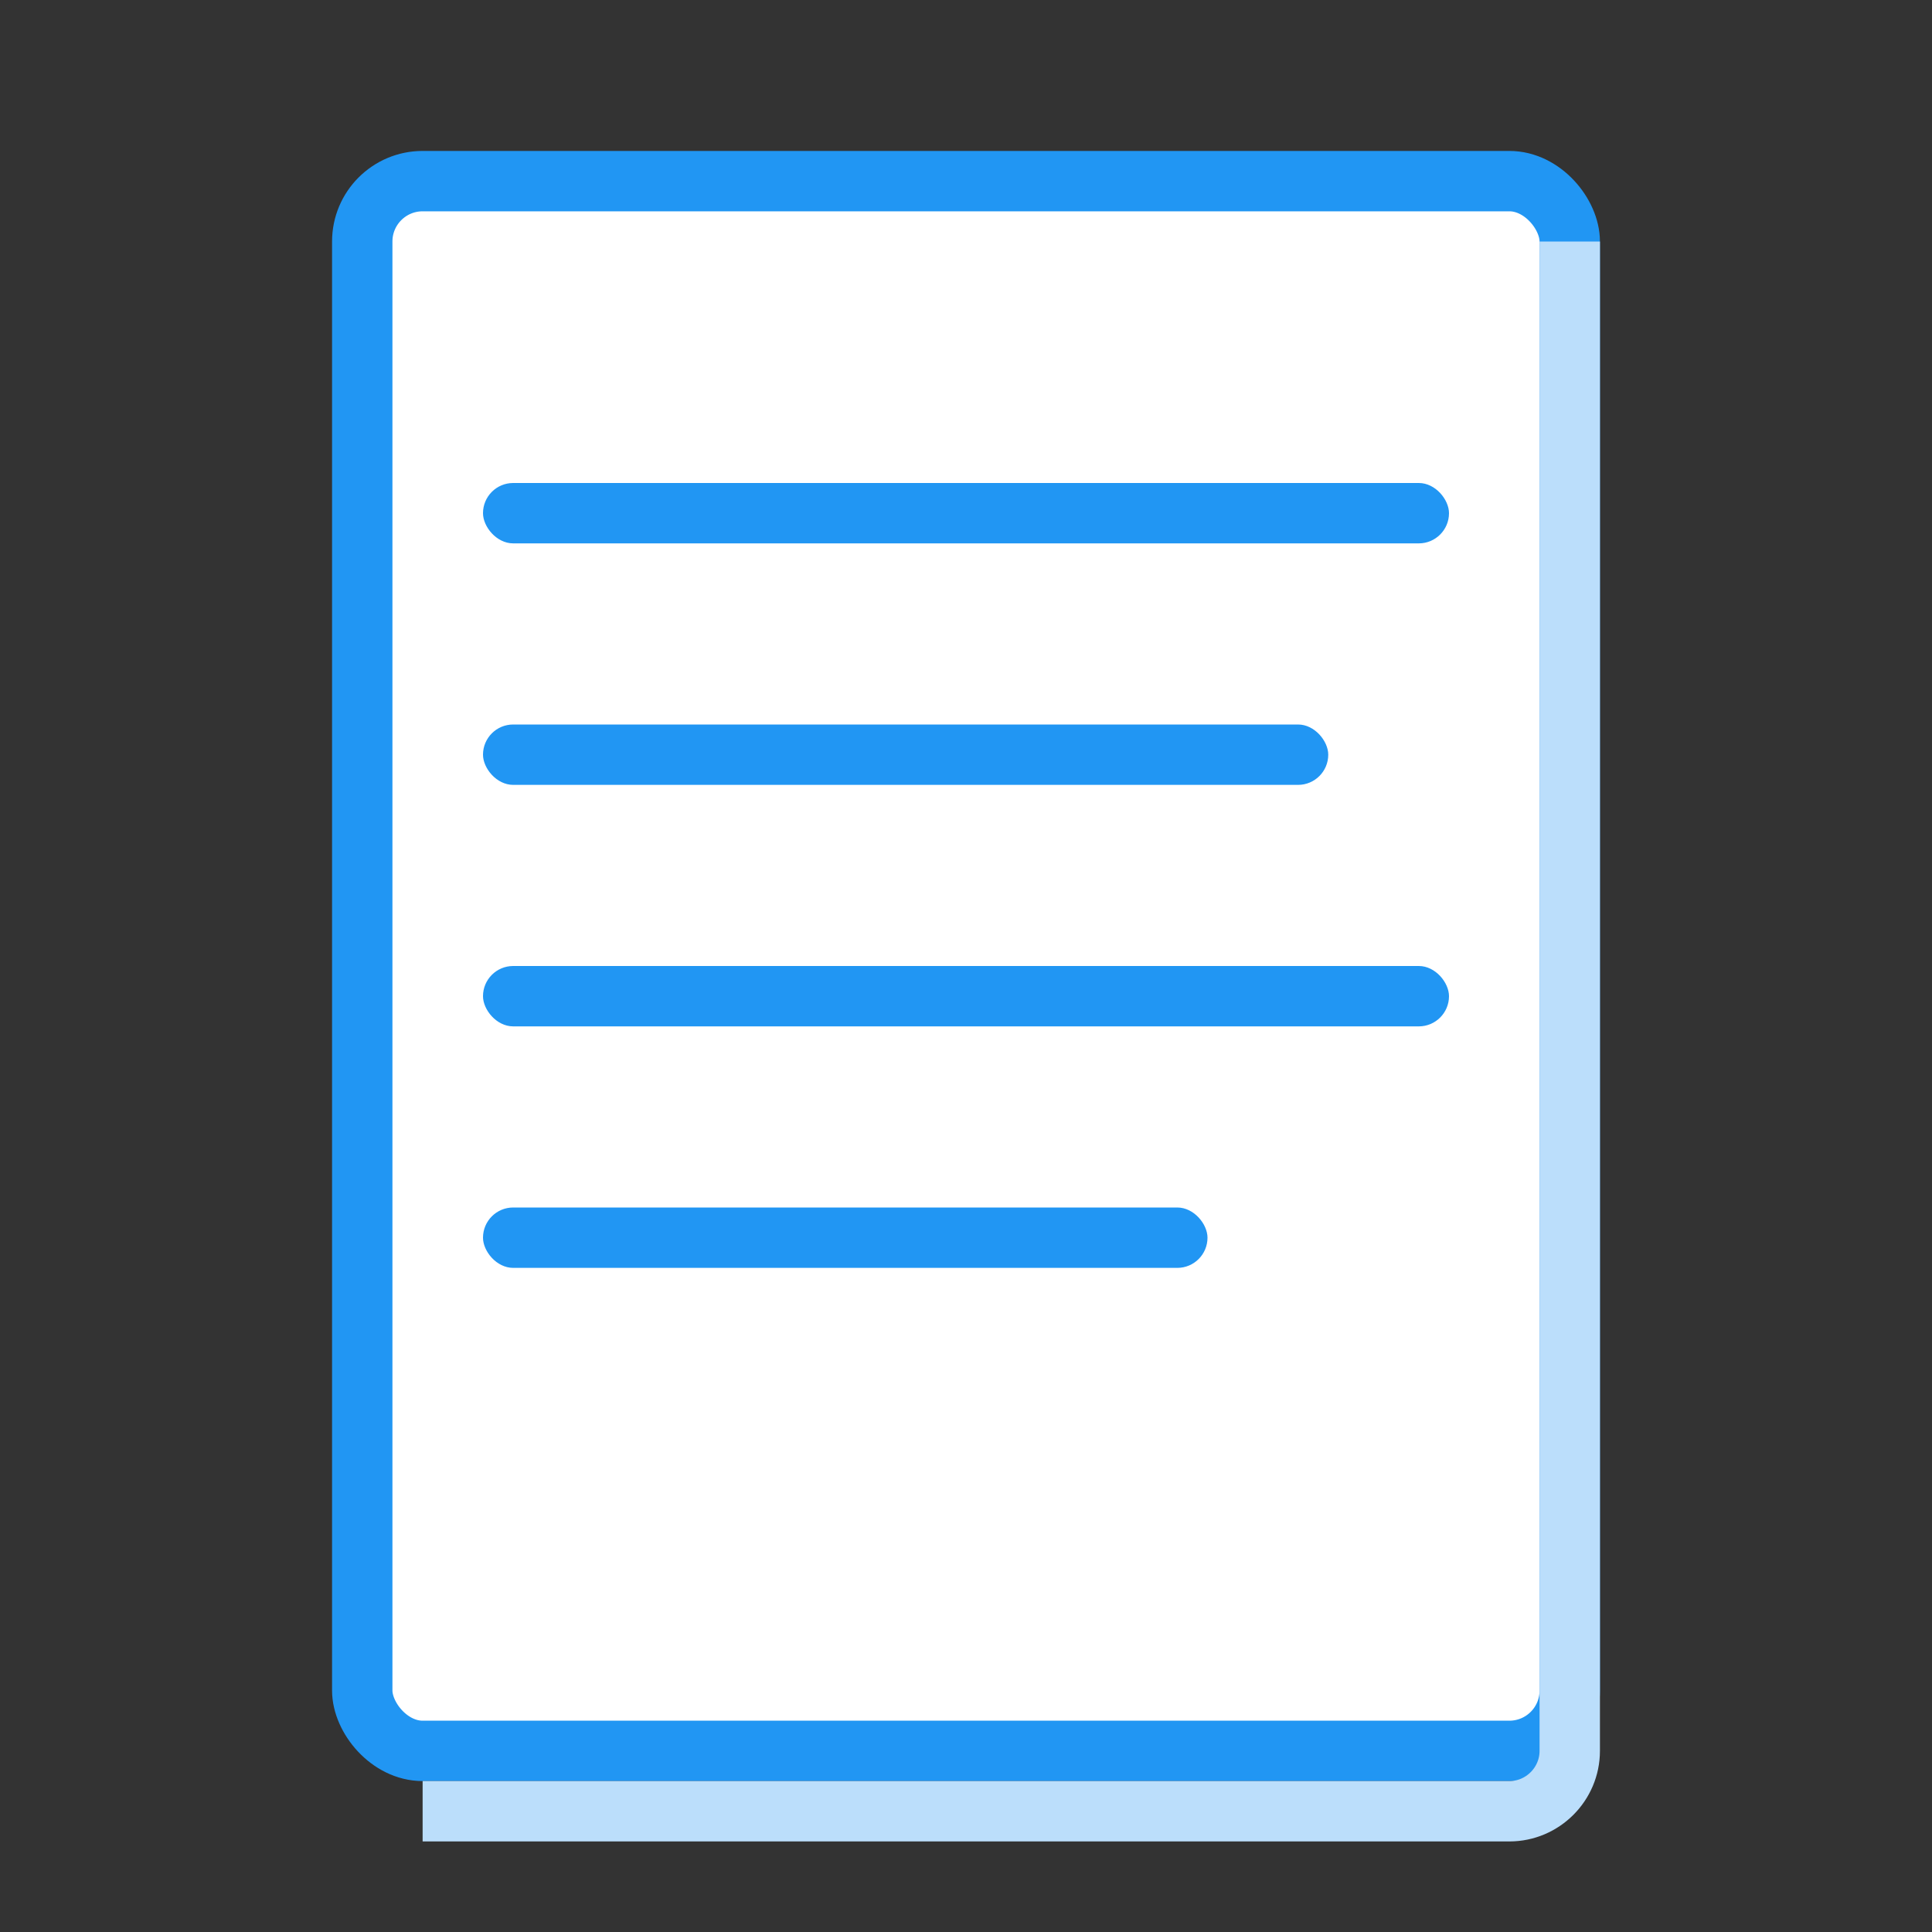 <?xml version="1.0" encoding="UTF-8"?>
<svg width="128" height="128" viewBox="0 0 128 128" xmlns="http://www.w3.org/2000/svg">
    <rect x="0" y="0" width="128" height="128" fill="#333333" stroke="none"/>
    <!-- Paper background -->
    <rect x="24" y="12" width="80" height="104" fill="#ffffff" stroke="#2196F3" stroke-width="4" rx="4"/>
    <!-- Text lines -->
    <rect x="32" y="32" width="64" height="4" fill="#2196F3" rx="2"/>
    <rect x="32" y="48" width="56" height="4" fill="#2196F3" rx="2"/>
    <rect x="32" y="64" width="64" height="4" fill="#2196F3" rx="2"/>
    <rect x="32" y="80" width="48" height="4" fill="#2196F3" rx="2"/>
    <!-- Shadow effect -->
    <path d="M104 16v100c0 2.2-1.8 4-4 4H28" fill="none" stroke="#BBDEFB" stroke-width="4"/>
</svg> 